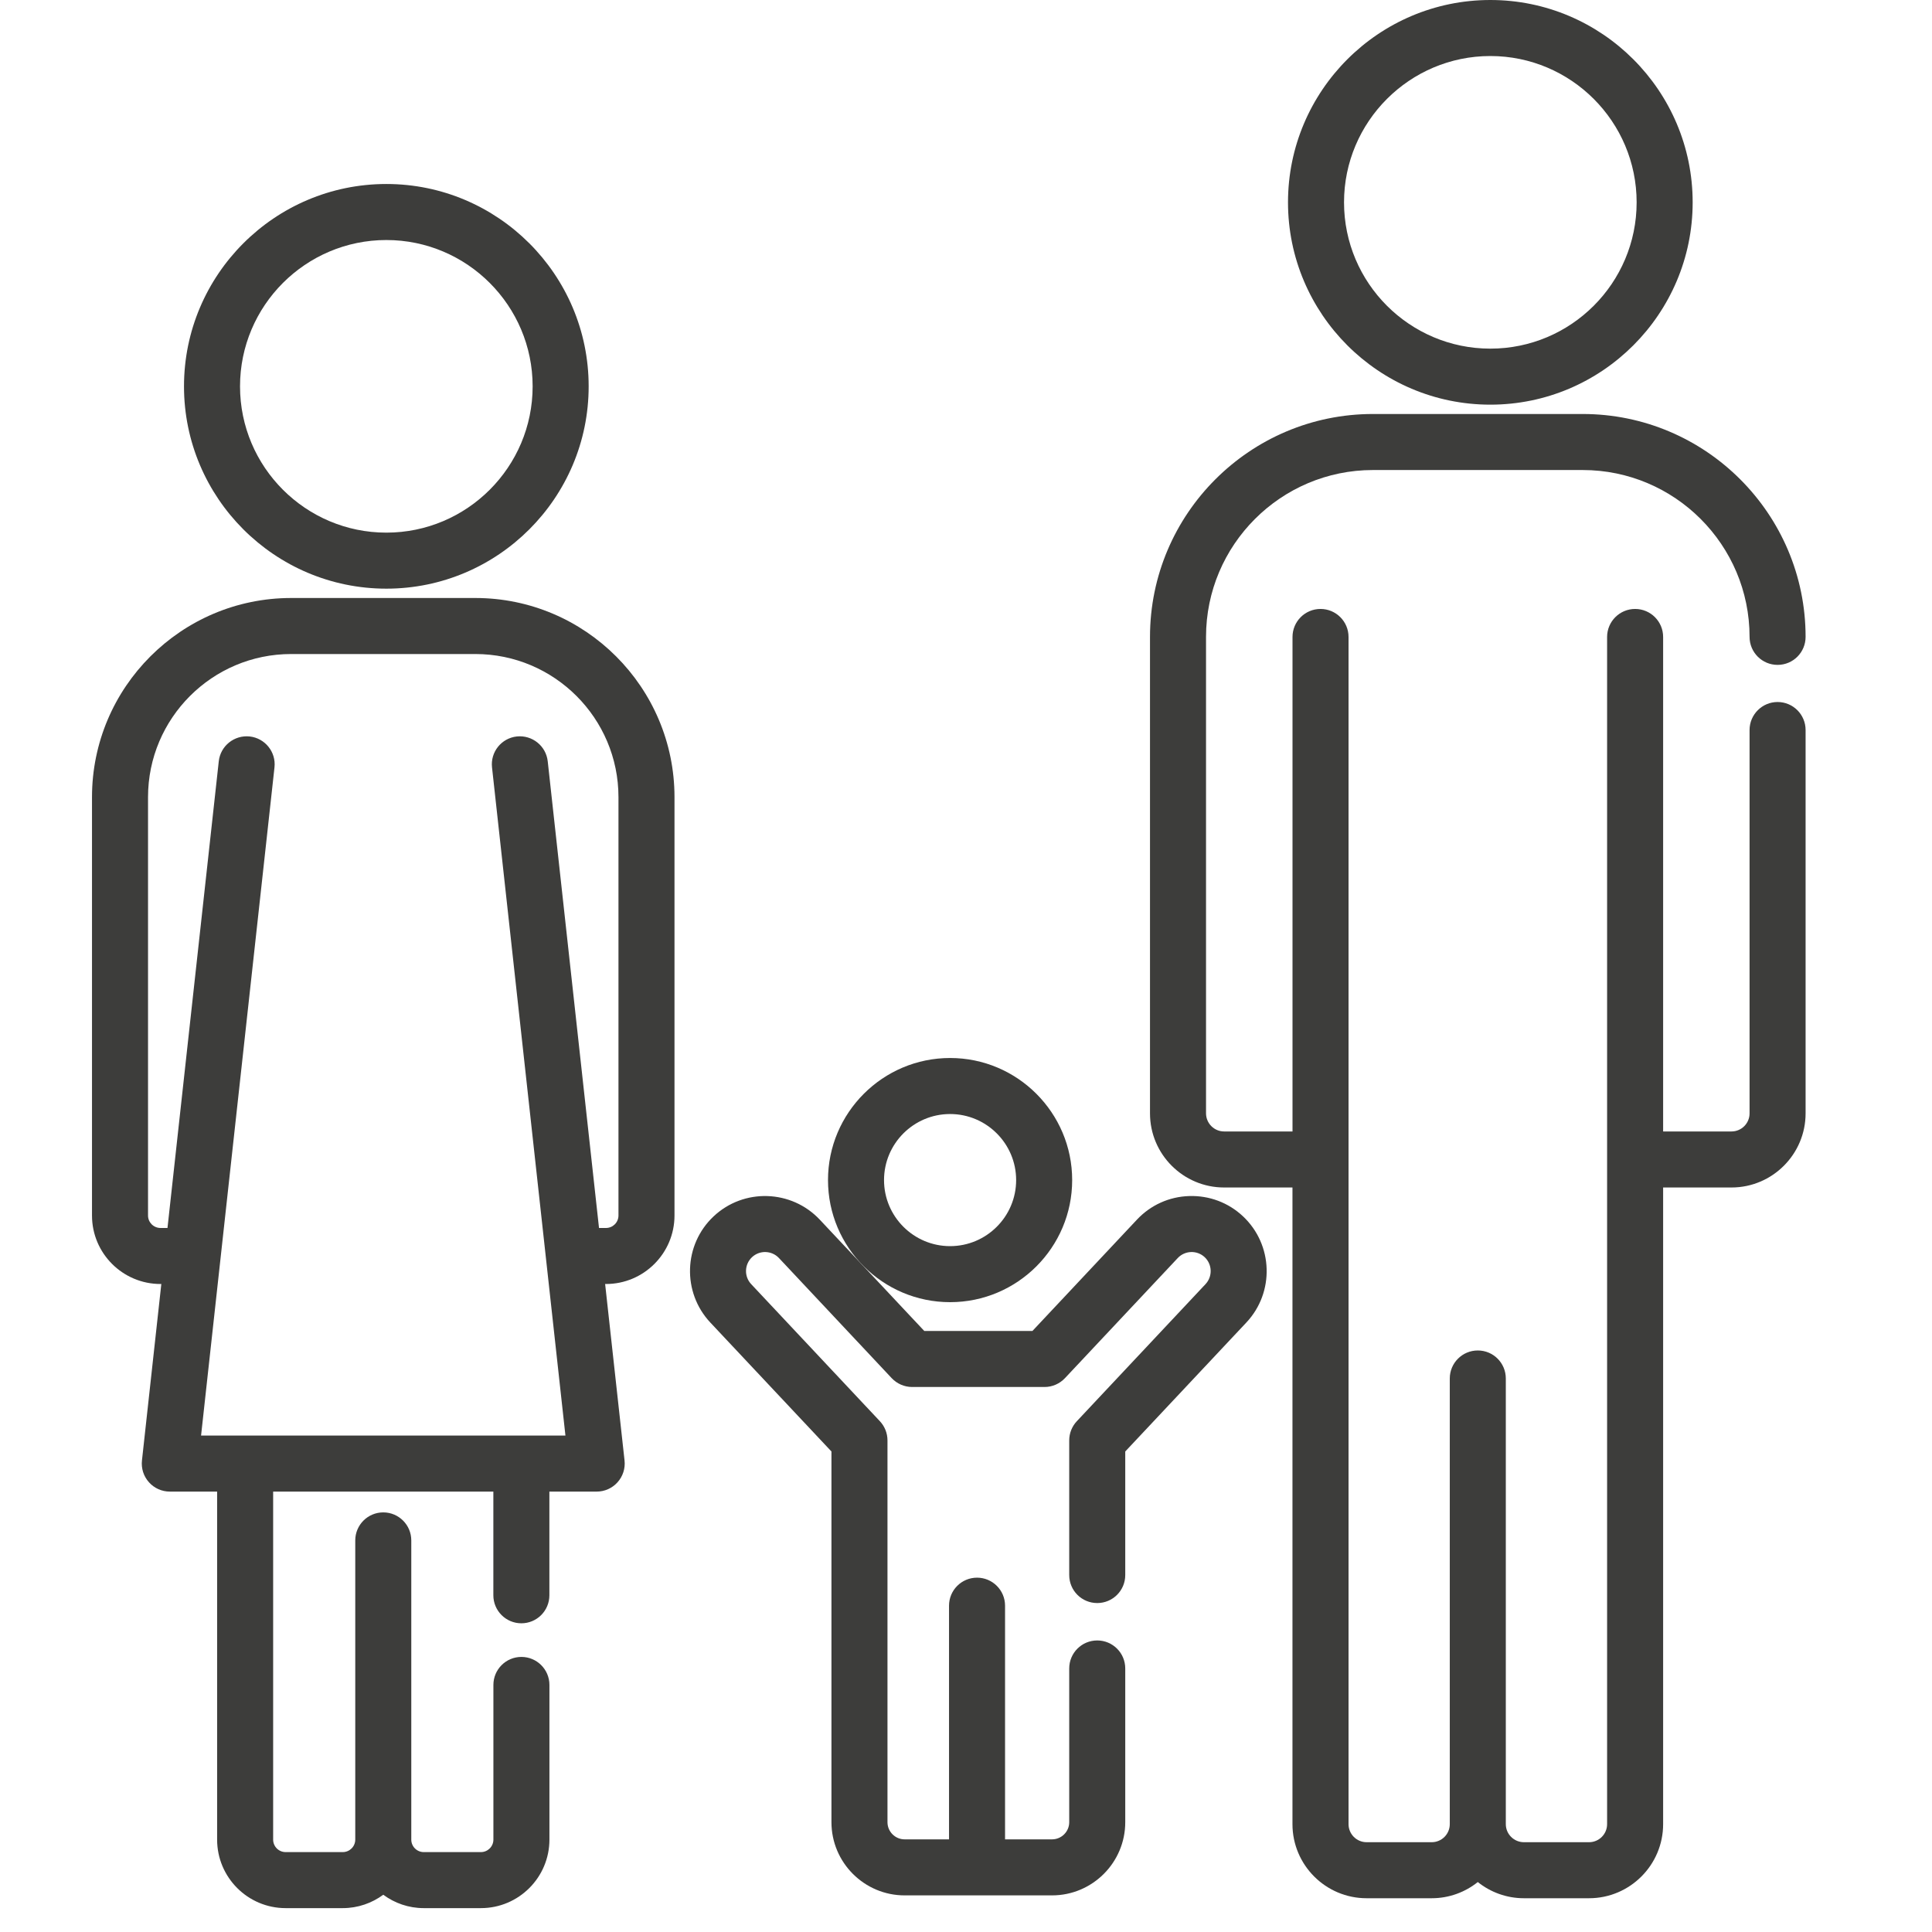 <svg width="40px" height="40px" viewBox="0 0 38 42" version="1.1" xmlns="http://www.w3.org/2000/svg" xmlns:xlink="http://www.w3.org/1999/xlink">
  <desc></desc>
  <defs></defs>
  <g id="Page-1" stroke="none" stroke-width="1" fill="none" fill-rule="evenodd">
    <g id="1--Saudi-Arabia-at-A-Glance" transform="translate(-382, -554)" fill="#3D3D3B" fill-rule="nonzero">
      <g id="Group-4" transform="translate(382, 554)">
        <path d="M18.654,28.308 C20.118,28.308 21.308,27.118 21.308,25.654 C21.308,24.191 20.118,23 18.654,23 C17.191,23 16,24.191 16,25.654 C16,27.118 17.191,28.308 18.654,28.308 Z M18.654,24.218 C19.446,24.218 20.09,24.862 20.09,25.654 C20.09,26.446 19.446,27.09 18.654,27.09 C17.862,27.09 17.218,26.446 17.218,25.654 C17.218,24.862 17.862,24.218 18.654,24.218 Z" id="Shape"></path>
        <path d="M30.399,8.797 C32.824,8.797 34.797,6.824 34.797,4.399 C34.797,1.973 32.824,0 30.399,0 C27.973,0 26,1.973 26,4.399 C26,6.824 27.973,8.797 30.399,8.797 Z M30.399,1.218 C32.153,1.218 33.579,2.645 33.579,4.399 C33.579,6.153 32.153,7.579 30.399,7.579 C28.645,7.579 27.218,6.153 27.218,4.399 C27.218,2.645 28.645,1.218 30.399,1.218 Z" id="Shape"></path>
        <path d="M36.643,15.261 C36.307,15.261 36.034,15.534 36.034,15.87 L36.034,24.204 C36.034,24.421 35.858,24.597 35.641,24.597 L34.155,24.597 L34.155,13.847 C34.155,13.511 33.883,13.238 33.546,13.238 C33.21,13.238 32.937,13.511 32.937,13.847 L32.937,39.655 C32.937,39.872 32.761,40.048 32.544,40.048 L31.129,40.048 C30.912,40.048 30.735,39.872 30.735,39.655 L30.735,29.967 C30.735,29.63 30.463,29.358 30.126,29.358 C29.79,29.358 29.517,29.63 29.517,29.967 L29.517,39.655 C29.517,39.872 29.341,40.048 29.124,40.048 L27.709,40.048 C27.492,40.048 27.316,39.872 27.316,39.655 L27.316,13.847 C27.316,13.511 27.043,13.238 26.707,13.238 C26.37,13.238 26.098,13.511 26.098,13.847 L26.098,24.597 L24.612,24.597 C24.395,24.597 24.219,24.421 24.218,24.204 L24.218,13.845 C24.218,11.845 25.846,10.218 27.846,10.218 L32.407,10.218 C34.407,10.218 36.034,11.845 36.034,13.845 C36.034,14.182 36.307,14.454 36.643,14.454 C36.98,14.454 37.252,14.182 37.252,13.845 C37.252,11.174 35.079,9 32.407,9 L27.845,9 C25.174,9 23,11.174 23,13.845 L23,24.204 C23,25.093 23.723,25.815 24.611,25.815 L26.097,25.815 L26.097,39.655 C26.097,40.544 26.82,41.266 27.708,41.266 L29.124,41.266 C29.503,41.266 29.851,41.134 30.126,40.914 C30.401,41.134 30.75,41.266 31.128,41.266 L32.544,41.266 C33.432,41.266 34.155,40.544 34.155,39.655 L34.155,25.815 L35.641,25.815 C36.529,25.815 37.252,25.092 37.252,24.204 L37.252,15.87 C37.252,15.534 36.98,15.261 36.643,15.261 Z" id="Shape"></path>
        <path d="M6.399,12.797 C8.824,12.797 10.797,10.824 10.797,8.399 C10.797,5.973 8.824,4 6.399,4 C3.973,4 2,5.973 2,8.399 C2,10.824 3.973,12.797 6.399,12.797 Z M6.399,5.218 C8.153,5.218 9.579,6.645 9.579,8.399 C9.579,10.153 8.153,11.579 6.399,11.579 C4.645,11.579 3.218,10.153 3.218,8.399 C3.218,6.645 4.645,5.218 6.399,5.218 Z" id="Shape"></path>
        <path d="M8.334,13 L4.329,13 C1.942,13 0,14.942 0,17.329 L0,26.425 C0,27.246 0.668,27.913 1.489,27.913 L1.507,27.913 L1.086,31.75 C1.067,31.922 1.122,32.094 1.238,32.223 C1.353,32.352 1.518,32.426 1.691,32.426 L2.72,32.426 L2.72,39.992 C2.72,40.813 3.388,41.481 4.209,41.481 L5.451,41.481 C5.781,41.481 6.085,41.372 6.332,41.19 C6.578,41.372 6.882,41.481 7.212,41.481 L8.455,41.481 C9.276,41.481 9.944,40.813 9.944,39.992 L9.944,36.629 C9.944,36.293 9.671,36.02 9.335,36.02 C8.998,36.02 8.726,36.293 8.726,36.629 L8.726,39.992 C8.726,40.141 8.604,40.263 8.455,40.263 L7.212,40.263 C7.062,40.263 6.941,40.141 6.941,39.992 L6.941,33.487 C6.941,33.151 6.668,32.878 6.332,32.878 C5.995,32.878 5.723,33.151 5.723,33.487 L5.723,39.992 C5.723,40.141 5.601,40.263 5.452,40.263 L4.209,40.263 C4.059,40.263 3.938,40.141 3.938,39.992 L3.938,32.426 L8.725,32.426 L8.725,34.68 C8.725,35.016 8.998,35.289 9.334,35.289 C9.671,35.289 9.943,35.016 9.943,34.68 L9.943,32.426 L10.972,32.426 C11.145,32.426 11.31,32.352 11.425,32.223 C11.541,32.094 11.596,31.922 11.577,31.75 L11.155,27.913 L11.174,27.913 C11.995,27.913 12.663,27.245 12.663,26.424 L12.663,17.329 C12.663,14.942 10.721,13 8.334,13 Z M11.445,26.424 C11.445,26.574 11.323,26.695 11.174,26.695 L11.022,26.695 L9.907,16.549 C9.87,16.215 9.569,15.975 9.235,16.01 C8.9,16.047 8.659,16.348 8.696,16.682 L10.292,31.208 L9.719,31.208 L9.334,31.208 L3.329,31.208 L2.828,31.208 L2.371,31.208 L3.967,16.682 C4.004,16.348 3.762,16.047 3.428,16.01 C3.093,15.975 2.793,16.215 2.756,16.549 L1.641,26.695 L1.489,26.695 C1.34,26.695 1.218,26.574 1.218,26.425 L1.218,17.329 C1.218,15.613 2.614,14.218 4.329,14.218 L8.334,14.218 C10.049,14.218 11.445,15.613 11.445,17.329 L11.445,26.424 Z" id="Shape"></path>
        <path d="M23.854,26.001 C23.418,26.014 23.013,26.197 22.715,26.515 L20.444,28.934 L18.093,28.934 L15.822,26.515 C15.205,25.859 14.17,25.826 13.514,26.442 C12.858,27.058 12.826,28.093 13.441,28.75 L16.075,31.554 L16.075,39.613 C16.075,40.49 16.789,41.204 17.666,41.204 L20.87,41.204 C21.748,41.204 22.462,40.49 22.462,39.613 L22.462,36.271 C22.462,35.934 22.189,35.662 21.853,35.662 C21.516,35.662 21.244,35.934 21.244,36.271 L21.244,39.613 C21.244,39.818 21.076,39.986 20.87,39.986 L19.849,39.986 L19.849,34.906 C19.849,34.57 19.576,34.297 19.24,34.297 C18.903,34.297 18.631,34.57 18.631,34.906 L18.631,39.986 L17.666,39.986 C17.46,39.986 17.293,39.818 17.293,39.613 L17.293,31.313 C17.293,31.158 17.234,31.009 17.128,30.896 L14.33,27.916 C14.173,27.749 14.182,27.487 14.348,27.33 C14.515,27.174 14.777,27.182 14.934,27.349 L17.385,29.96 C17.5,30.082 17.661,30.152 17.829,30.152 L20.708,30.152 C20.876,30.152 21.036,30.082 21.151,29.96 L23.603,27.349 C23.76,27.182 24.022,27.174 24.189,27.33 C24.355,27.487 24.363,27.749 24.207,27.916 L21.409,30.896 C21.303,31.009 21.244,31.158 21.244,31.313 L21.244,34.24 C21.244,34.577 21.516,34.849 21.853,34.849 C22.189,34.849 22.462,34.577 22.462,34.24 L22.462,31.554 L25.095,28.75 C25.711,28.094 25.678,27.059 25.022,26.442 C24.705,26.144 24.29,25.988 23.854,26.001 Z" id="Shape"></path>
      </g>
    </g>
  </g>
</svg>